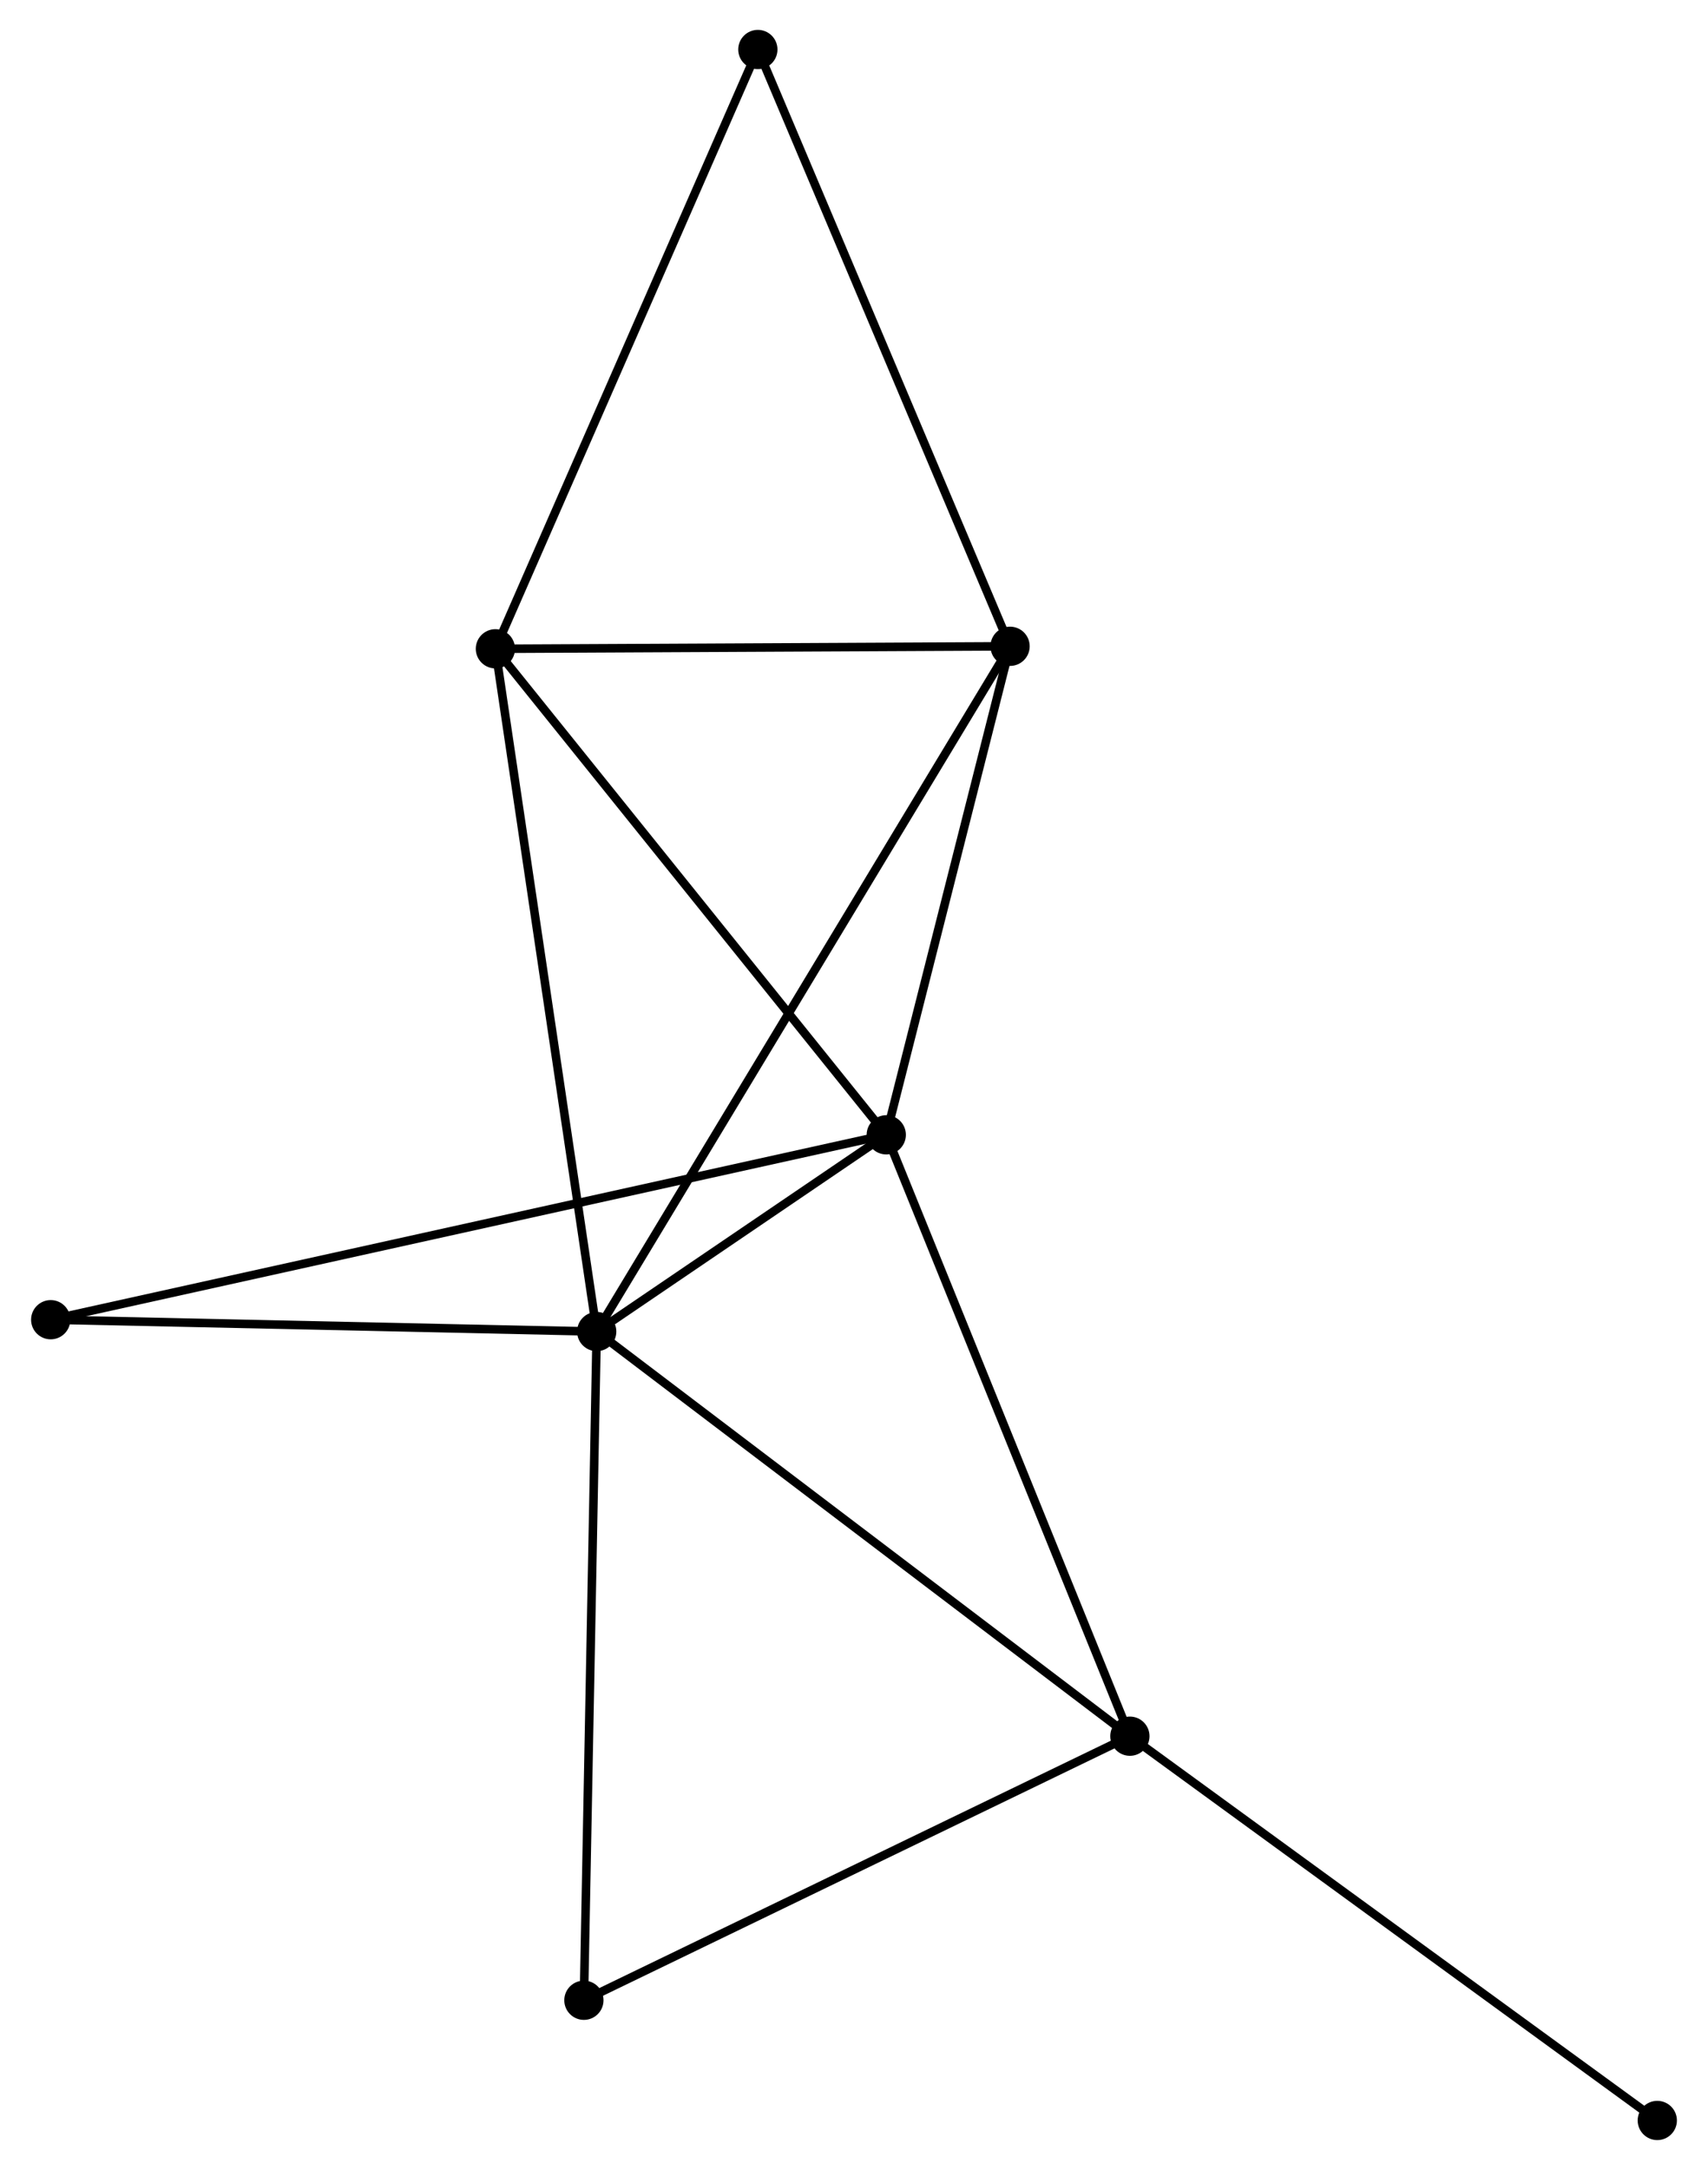 <?xml version="1.0" encoding="UTF-8" standalone="no"?>
<!DOCTYPE svg PUBLIC "-//W3C//DTD SVG 1.1//EN"
 "http://www.w3.org/Graphics/SVG/1.1/DTD/svg11.dtd">
<!-- Generated by graphviz version 2.36.0 (20140111.2315)
 -->
<!-- Title: %3 Pages: 1 -->
<svg width="200pt" height="254pt"
 viewBox="0.00 0.00 199.94 254.29" xmlns="http://www.w3.org/2000/svg" xmlns:xlink="http://www.w3.org/1999/xlink">
<g id="graph0" class="graph" transform="scale(1 1) rotate(0) translate(4 250.286)">
<title>%3</title>
<!-- 0 -->
<g id="node1" class="node"><title>0</title>
<ellipse fill="black" stroke="black" cx="65.808" cy="-94.248" rx="1.8" ry="1.8"/>
</g>
<!-- 1 -->
<g id="node2" class="node"><title>1</title>
<ellipse fill="black" stroke="black" cx="99.752" cy="-117.303" rx="1.8" ry="1.8"/>
</g>
<!-- 0&#45;&#45;1 -->
<g id="edge1" class="edge"><title>0&#45;&#45;1</title>
<path fill="none" stroke="black" d="M67.633,-95.488C73.582,-99.528 92.358,-112.281 98.08,-116.168"/>
</g>
<!-- 2 -->
<g id="node3" class="node"><title>2</title>
<ellipse fill="black" stroke="black" cx="128.312" cy="-46.831" rx="1.8" ry="1.8"/>
</g>
<!-- 0&#45;&#45;2 -->
<g id="edge2" class="edge"><title>0&#45;&#45;2</title>
<path fill="none" stroke="black" d="M67.353,-93.076C75.925,-86.573 117.581,-54.971 126.591,-48.136"/>
</g>
<!-- 3 -->
<g id="node4" class="node"><title>3</title>
<ellipse fill="black" stroke="black" cx="53.931" cy="-174.257" rx="1.8" ry="1.8"/>
</g>
<!-- 0&#45;&#45;3 -->
<g id="edge3" class="edge"><title>0&#45;&#45;3</title>
<path fill="none" stroke="black" d="M65.514,-96.226C63.871,-107.295 55.831,-161.46 54.215,-172.348"/>
</g>
<!-- 4 -->
<g id="node5" class="node"><title>4</title>
<ellipse fill="black" stroke="black" cx="114.266" cy="-174.55" rx="1.8" ry="1.8"/>
</g>
<!-- 0&#45;&#45;4 -->
<g id="edge4" class="edge"><title>0&#45;&#45;4</title>
<path fill="none" stroke="black" d="M66.82,-95.926C73.126,-106.376 106.969,-162.458 113.259,-172.882"/>
</g>
<!-- 6 -->
<g id="node6" class="node"><title>6</title>
<ellipse fill="black" stroke="black" cx="1.8" cy="-95.637" rx="1.8" ry="1.8"/>
</g>
<!-- 0&#45;&#45;6 -->
<g id="edge5" class="edge"><title>0&#45;&#45;6</title>
<path fill="none" stroke="black" d="M63.961,-94.288C54.778,-94.488 14.073,-95.371 4.041,-95.588"/>
</g>
<!-- 7 -->
<g id="node7" class="node"><title>7</title>
<ellipse fill="black" stroke="black" cx="64.306" cy="-15.886" rx="1.8" ry="1.8"/>
</g>
<!-- 0&#45;&#45;7 -->
<g id="edge6" class="edge"><title>0&#45;&#45;7</title>
<path fill="none" stroke="black" d="M65.77,-92.311C65.563,-81.47 64.546,-28.419 64.342,-17.755"/>
</g>
<!-- 1&#45;&#45;2 -->
<g id="edge7" class="edge"><title>1&#45;&#45;2</title>
<path fill="none" stroke="black" d="M100.458,-115.561C104.409,-105.811 123.744,-58.102 127.631,-48.512"/>
</g>
<!-- 1&#45;&#45;3 -->
<g id="edge8" class="edge"><title>1&#45;&#45;3</title>
<path fill="none" stroke="black" d="M98.619,-118.711C92.335,-126.522 61.797,-164.479 55.193,-172.689"/>
</g>
<!-- 1&#45;&#45;4 -->
<g id="edge9" class="edge"><title>1&#45;&#45;4</title>
<path fill="none" stroke="black" d="M100.234,-119.208C102.438,-127.899 111.528,-163.752 113.766,-172.579"/>
</g>
<!-- 1&#45;&#45;6 -->
<g id="edge10" class="edge"><title>1&#45;&#45;6</title>
<path fill="none" stroke="black" d="M97.706,-116.85C84.958,-114.031 16.549,-98.899 3.835,-96.087"/>
</g>
<!-- 2&#45;&#45;7 -->
<g id="edge11" class="edge"><title>2&#45;&#45;7</title>
<path fill="none" stroke="black" d="M126.465,-45.938C117.119,-41.419 75.115,-21.112 66.039,-16.724"/>
</g>
<!-- 8 -->
<g id="node8" class="node"><title>8</title>
<ellipse fill="black" stroke="black" cx="190.139" cy="-1.8" rx="1.8" ry="1.8"/>
</g>
<!-- 2&#45;&#45;8 -->
<g id="edge12" class="edge"><title>2&#45;&#45;8</title>
<path fill="none" stroke="black" d="M129.84,-45.718C138.32,-39.542 179.525,-9.531 188.437,-3.04"/>
</g>
<!-- 3&#45;&#45;4 -->
<g id="edge13" class="edge"><title>3&#45;&#45;4</title>
<path fill="none" stroke="black" d="M55.939,-174.267C65.099,-174.311 102.886,-174.495 112.189,-174.54"/>
</g>
<!-- 5 -->
<g id="node9" class="node"><title>5</title>
<ellipse fill="black" stroke="black" cx="84.699" cy="-244.486" rx="1.8" ry="1.8"/>
</g>
<!-- 3&#45;&#45;5 -->
<g id="edge14" class="edge"><title>3&#45;&#45;5</title>
<path fill="none" stroke="black" d="M54.692,-175.993C58.911,-185.625 79.417,-232.43 83.852,-242.553"/>
</g>
<!-- 4&#45;&#45;5 -->
<g id="edge15" class="edge"><title>4&#45;&#45;5</title>
<path fill="none" stroke="black" d="M113.535,-176.279C109.48,-185.871 89.775,-232.48 85.513,-242.561"/>
</g>
</g>
</svg>
